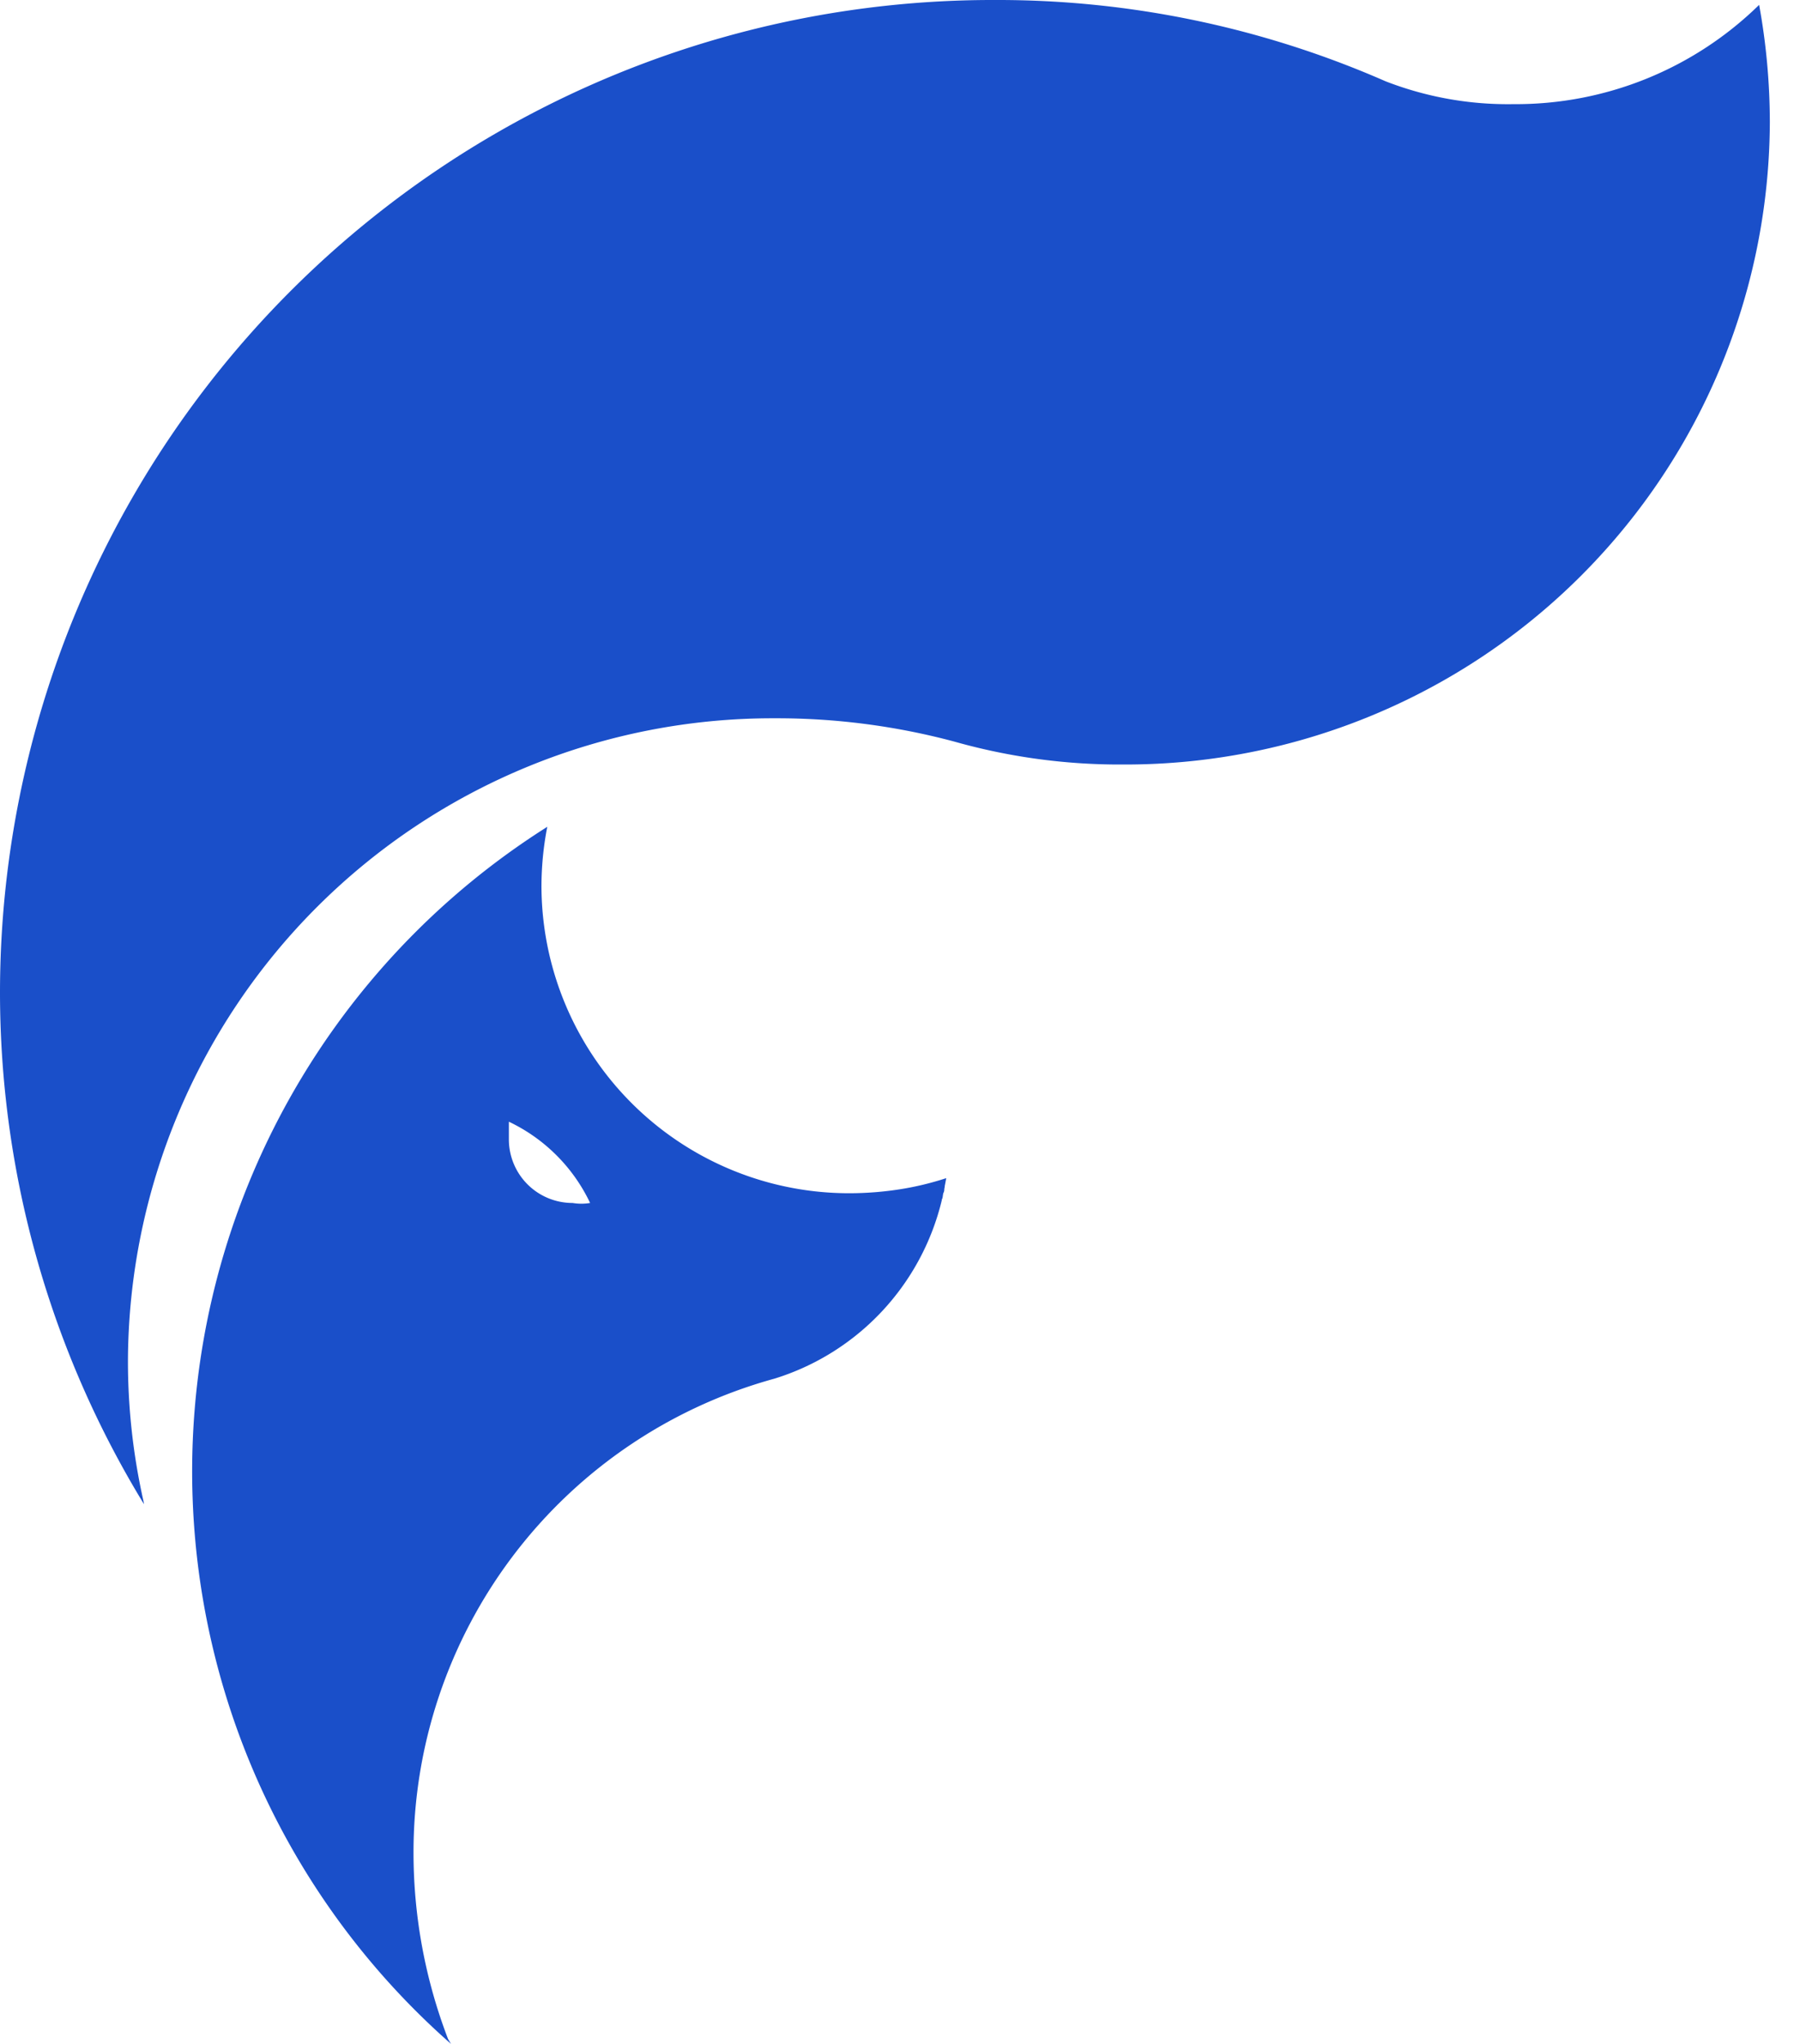 <svg width="37" height="42" fill="none" xmlns="http://www.w3.org/2000/svg"><path fill-rule="evenodd" clip-rule="evenodd" d="M23.09 15.71a12.474 12.474 0 0 1-3.47-.47 14.116 14.116 0 0 0-3.7-.48A13.255 13.255 0 0 0 2.63 27.97c0 .97.107 1.935.32 2.88l.01.06A20.179 20.179 0 0 1 0 20.36 20.406 20.406 0 0 1 20.46 0c2.76-.007 5.492.562 8.02 1.67a6.94 6.94 0 0 0 2.63.47A7.144 7.144 0 0 0 36.16.1c.145.792.218 1.595.22 2.4a13.247 13.247 0 0 1-13.29 13.21Zm-11.84 1.28-.01.05a6.45 6.45 0 0 0-.11 1.17 6.325 6.325 0 0 0 6.34 6.31 6.791 6.791 0 0 0 1.02-.08c.326-.05.647-.128.96-.23-.01.06-.02.11-.03.16 0 .03-.01.05-.01.08s-.01.05-.02.07c-.01.04-.01.08-.02.11a.038.038 0 0 0-.01.03 5.082 5.082 0 0 1-3.44 3.67 10.093 10.093 0 0 0-7.42 9.76 10.7 10.7 0 0 0 .71 3.81l.06.1a15.667 15.667 0 0 1 1.98-25.01Zm-.79 6.42a1.308 1.308 0 0 0 1.31 1.31c.12.02.24.02.36 0a3.518 3.518 0 0 0-1.67-1.67v.36Z" fill="#1a4fc9"/></svg>